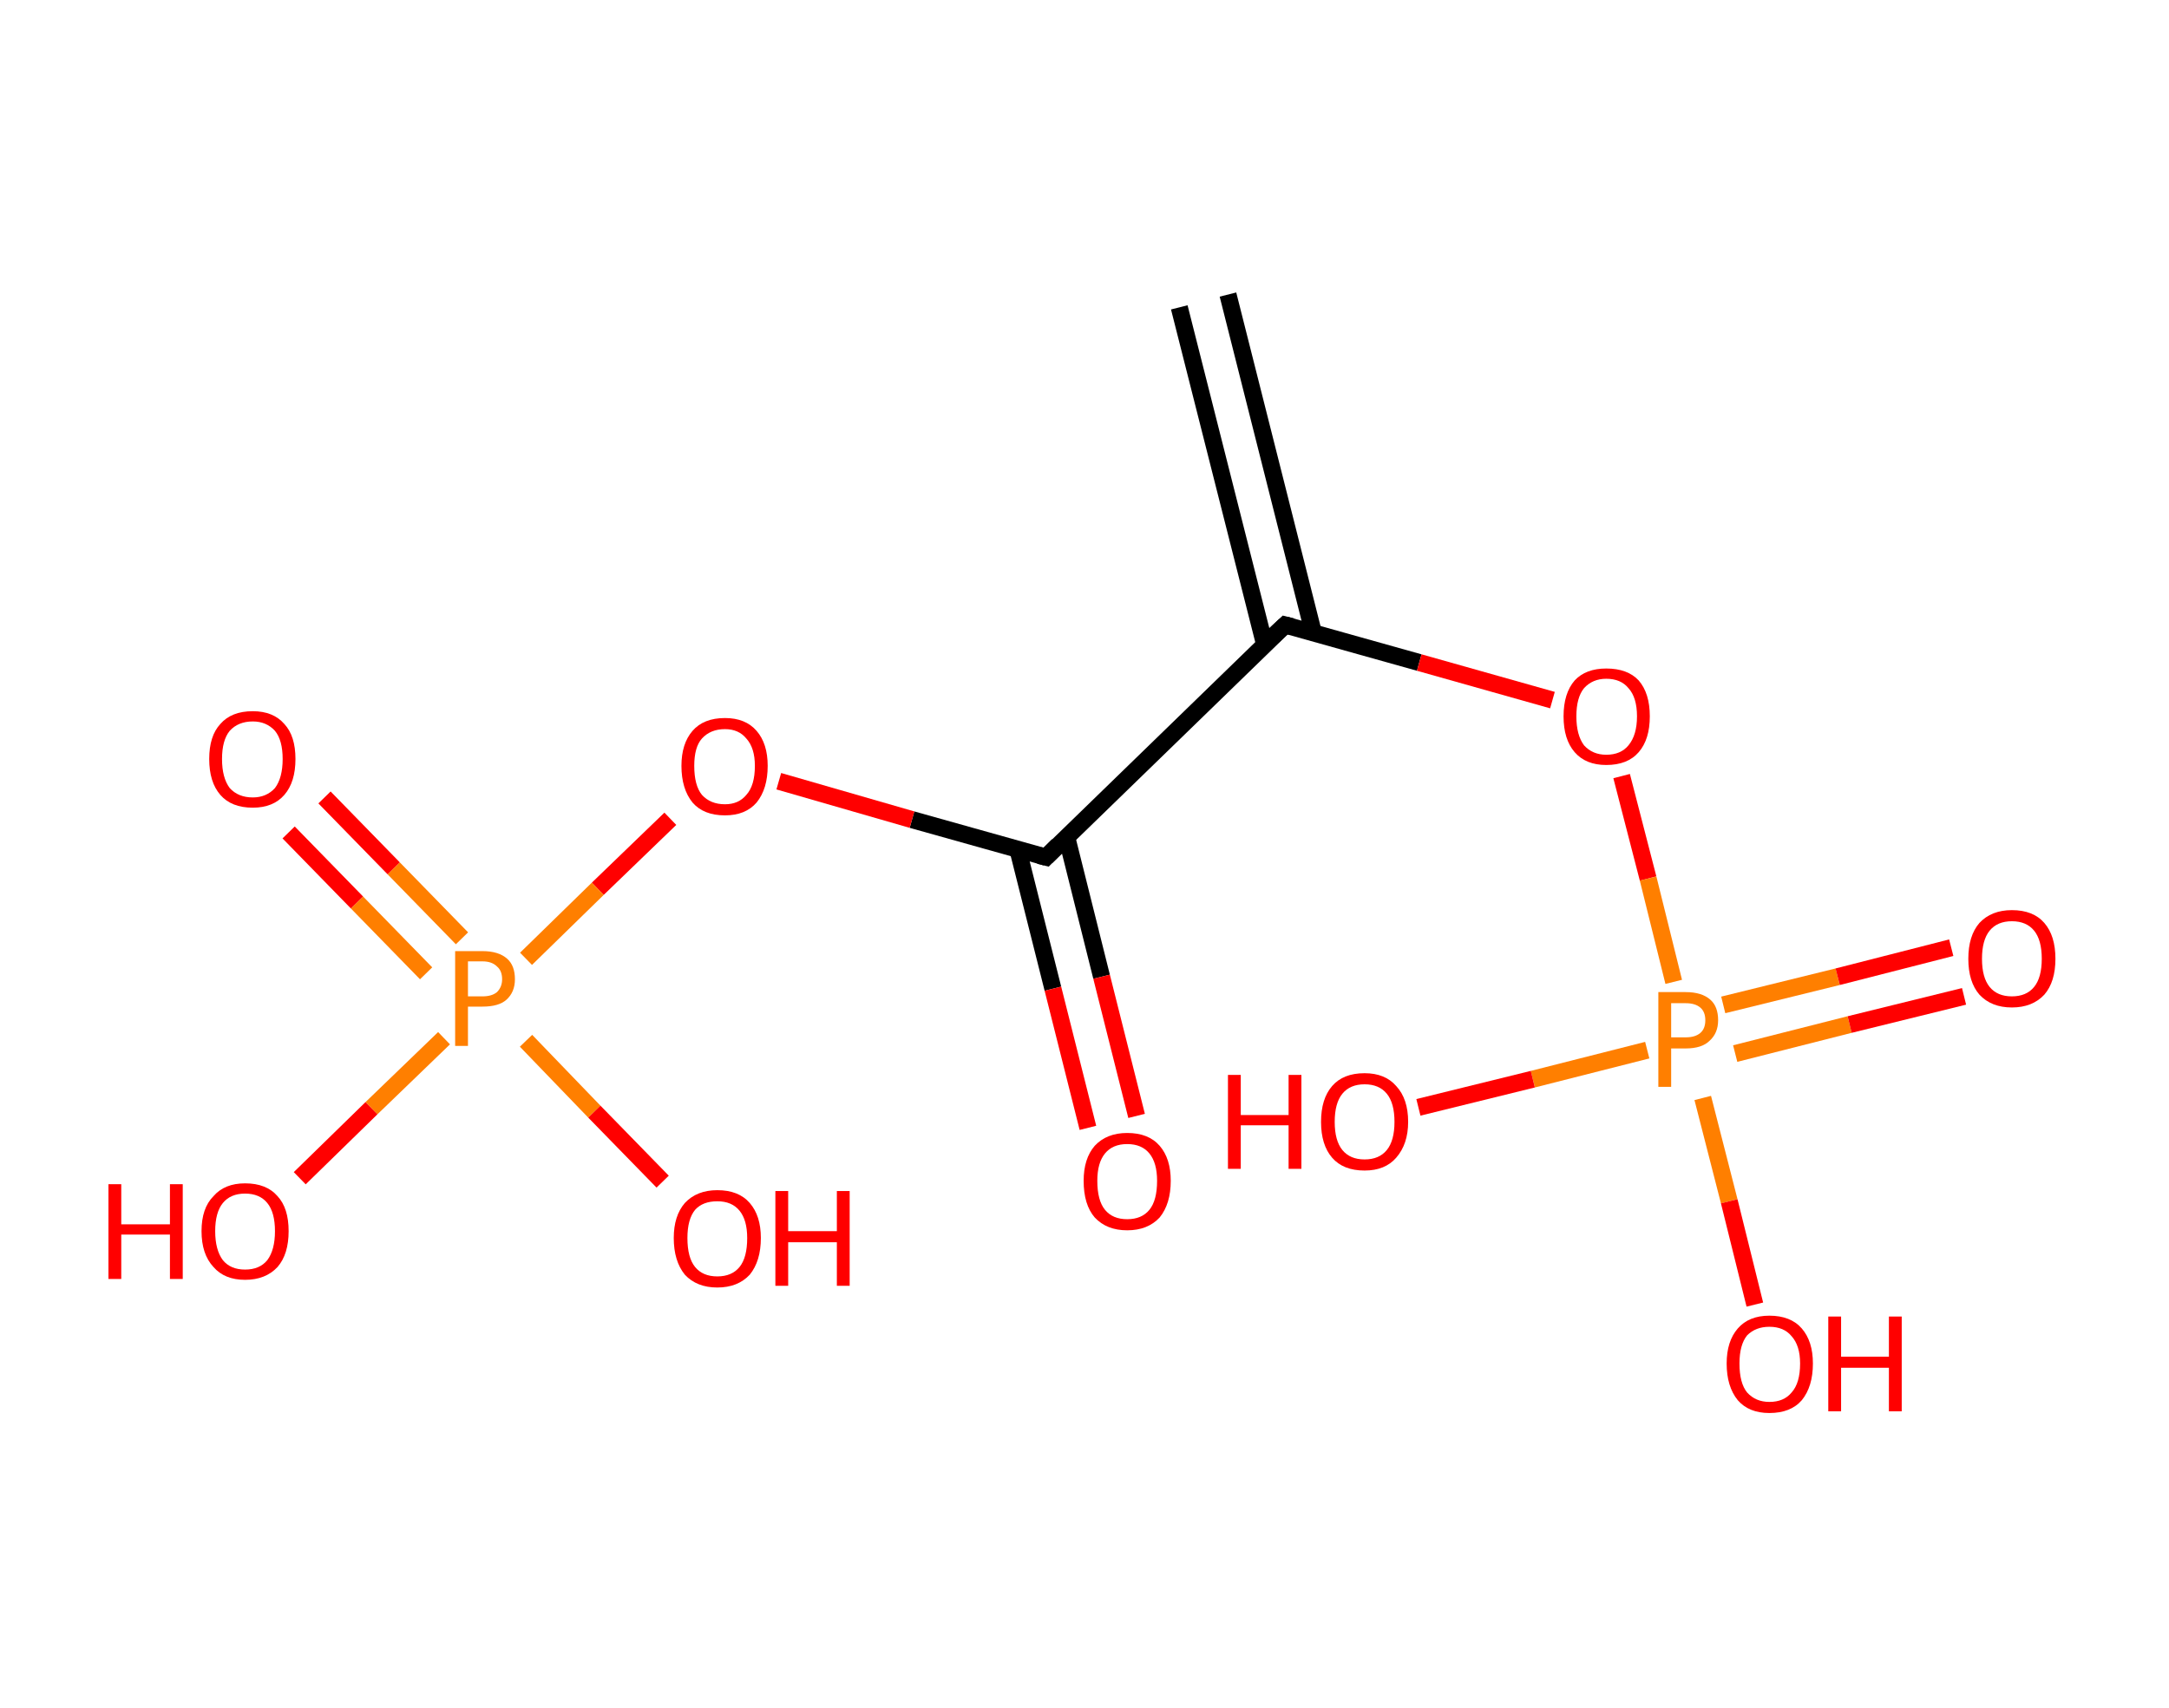 <?xml version='1.0' encoding='ASCII' standalone='yes'?>
<svg xmlns="http://www.w3.org/2000/svg" xmlns:rdkit="http://www.rdkit.org/xml" xmlns:xlink="http://www.w3.org/1999/xlink" version="1.1" baseProfile="full" xml:space="preserve" width="254px" height="200px" viewBox="0 0 254 200">
<!-- END OF HEADER -->
<rect style="opacity:1.0;fill:#FFFFFF;stroke:none" width="254.0" height="200.0" x="0.0" y="0.0"> </rect>
<path class="bond-0 atom-0 atom-1" d="M 143.8,34.5 L 153.8,74.1" style="fill:none;fill-rule:evenodd;stroke:#000000;stroke-width:2.0px;stroke-linecap:butt;stroke-linejoin:miter;stroke-opacity:1"/>
<path class="bond-0 atom-0 atom-1" d="M 138.1,36.0 L 148.1,75.5" style="fill:none;fill-rule:evenodd;stroke:#000000;stroke-width:2.0px;stroke-linecap:butt;stroke-linejoin:miter;stroke-opacity:1"/>
<path class="bond-1 atom-1 atom-2" d="M 150.5,73.2 L 166.2,77.6" style="fill:none;fill-rule:evenodd;stroke:#000000;stroke-width:2.0px;stroke-linecap:butt;stroke-linejoin:miter;stroke-opacity:1"/>
<path class="bond-1 atom-1 atom-2" d="M 166.2,77.6 L 181.8,82.0" style="fill:none;fill-rule:evenodd;stroke:#FF0000;stroke-width:2.0px;stroke-linecap:butt;stroke-linejoin:miter;stroke-opacity:1"/>
<path class="bond-2 atom-2 atom-3" d="M 189.9,90.9 L 193.0,102.9" style="fill:none;fill-rule:evenodd;stroke:#FF0000;stroke-width:2.0px;stroke-linecap:butt;stroke-linejoin:miter;stroke-opacity:1"/>
<path class="bond-2 atom-2 atom-3" d="M 193.0,102.9 L 196.0,115.0" style="fill:none;fill-rule:evenodd;stroke:#FF7F00;stroke-width:2.0px;stroke-linecap:butt;stroke-linejoin:miter;stroke-opacity:1"/>
<path class="bond-3 atom-3 atom-4" d="M 203.2,123.4 L 216.6,120.0" style="fill:none;fill-rule:evenodd;stroke:#FF7F00;stroke-width:2.0px;stroke-linecap:butt;stroke-linejoin:miter;stroke-opacity:1"/>
<path class="bond-3 atom-3 atom-4" d="M 216.6,120.0 L 230.0,116.7" style="fill:none;fill-rule:evenodd;stroke:#FF0000;stroke-width:2.0px;stroke-linecap:butt;stroke-linejoin:miter;stroke-opacity:1"/>
<path class="bond-3 atom-3 atom-4" d="M 201.8,117.7 L 215.2,114.4" style="fill:none;fill-rule:evenodd;stroke:#FF7F00;stroke-width:2.0px;stroke-linecap:butt;stroke-linejoin:miter;stroke-opacity:1"/>
<path class="bond-3 atom-3 atom-4" d="M 215.2,114.4 L 228.5,111.0" style="fill:none;fill-rule:evenodd;stroke:#FF0000;stroke-width:2.0px;stroke-linecap:butt;stroke-linejoin:miter;stroke-opacity:1"/>
<path class="bond-4 atom-3 atom-5" d="M 192.9,123.0 L 179.5,126.4" style="fill:none;fill-rule:evenodd;stroke:#FF7F00;stroke-width:2.0px;stroke-linecap:butt;stroke-linejoin:miter;stroke-opacity:1"/>
<path class="bond-4 atom-3 atom-5" d="M 179.5,126.4 L 166.1,129.7" style="fill:none;fill-rule:evenodd;stroke:#FF0000;stroke-width:2.0px;stroke-linecap:butt;stroke-linejoin:miter;stroke-opacity:1"/>
<path class="bond-5 atom-3 atom-6" d="M 199.4,128.6 L 202.5,140.7" style="fill:none;fill-rule:evenodd;stroke:#FF7F00;stroke-width:2.0px;stroke-linecap:butt;stroke-linejoin:miter;stroke-opacity:1"/>
<path class="bond-5 atom-3 atom-6" d="M 202.5,140.7 L 205.5,152.8" style="fill:none;fill-rule:evenodd;stroke:#FF0000;stroke-width:2.0px;stroke-linecap:butt;stroke-linejoin:miter;stroke-opacity:1"/>
<path class="bond-6 atom-1 atom-7" d="M 150.5,73.2 L 122.5,100.4" style="fill:none;fill-rule:evenodd;stroke:#000000;stroke-width:2.0px;stroke-linecap:butt;stroke-linejoin:miter;stroke-opacity:1"/>
<path class="bond-7 atom-7 atom-8" d="M 119.2,99.5 L 123.3,115.8" style="fill:none;fill-rule:evenodd;stroke:#000000;stroke-width:2.0px;stroke-linecap:butt;stroke-linejoin:miter;stroke-opacity:1"/>
<path class="bond-7 atom-7 atom-8" d="M 123.3,115.8 L 127.4,132.1" style="fill:none;fill-rule:evenodd;stroke:#FF0000;stroke-width:2.0px;stroke-linecap:butt;stroke-linejoin:miter;stroke-opacity:1"/>
<path class="bond-7 atom-7 atom-8" d="M 124.9,98.0 L 129.0,114.4" style="fill:none;fill-rule:evenodd;stroke:#000000;stroke-width:2.0px;stroke-linecap:butt;stroke-linejoin:miter;stroke-opacity:1"/>
<path class="bond-7 atom-7 atom-8" d="M 129.0,114.4 L 133.1,130.7" style="fill:none;fill-rule:evenodd;stroke:#FF0000;stroke-width:2.0px;stroke-linecap:butt;stroke-linejoin:miter;stroke-opacity:1"/>
<path class="bond-8 atom-7 atom-9" d="M 122.5,100.4 L 106.8,96.0" style="fill:none;fill-rule:evenodd;stroke:#000000;stroke-width:2.0px;stroke-linecap:butt;stroke-linejoin:miter;stroke-opacity:1"/>
<path class="bond-8 atom-7 atom-9" d="M 106.8,96.0 L 91.2,91.5" style="fill:none;fill-rule:evenodd;stroke:#FF0000;stroke-width:2.0px;stroke-linecap:butt;stroke-linejoin:miter;stroke-opacity:1"/>
<path class="bond-9 atom-9 atom-10" d="M 78.5,95.9 L 70.0,104.1" style="fill:none;fill-rule:evenodd;stroke:#FF0000;stroke-width:2.0px;stroke-linecap:butt;stroke-linejoin:miter;stroke-opacity:1"/>
<path class="bond-9 atom-9 atom-10" d="M 70.0,104.1 L 61.6,112.3" style="fill:none;fill-rule:evenodd;stroke:#FF7F00;stroke-width:2.0px;stroke-linecap:butt;stroke-linejoin:miter;stroke-opacity:1"/>
<path class="bond-10 atom-10 atom-11" d="M 54.1,109.9 L 46.1,101.7" style="fill:none;fill-rule:evenodd;stroke:#FF7F00;stroke-width:2.0px;stroke-linecap:butt;stroke-linejoin:miter;stroke-opacity:1"/>
<path class="bond-10 atom-10 atom-11" d="M 46.1,101.7 L 38.0,93.4" style="fill:none;fill-rule:evenodd;stroke:#FF0000;stroke-width:2.0px;stroke-linecap:butt;stroke-linejoin:miter;stroke-opacity:1"/>
<path class="bond-10 atom-10 atom-11" d="M 49.9,114.0 L 41.8,105.7" style="fill:none;fill-rule:evenodd;stroke:#FF7F00;stroke-width:2.0px;stroke-linecap:butt;stroke-linejoin:miter;stroke-opacity:1"/>
<path class="bond-10 atom-10 atom-11" d="M 41.8,105.7 L 33.8,97.5" style="fill:none;fill-rule:evenodd;stroke:#FF0000;stroke-width:2.0px;stroke-linecap:butt;stroke-linejoin:miter;stroke-opacity:1"/>
<path class="bond-11 atom-10 atom-12" d="M 61.6,121.9 L 69.6,130.2" style="fill:none;fill-rule:evenodd;stroke:#FF7F00;stroke-width:2.0px;stroke-linecap:butt;stroke-linejoin:miter;stroke-opacity:1"/>
<path class="bond-11 atom-10 atom-12" d="M 69.6,130.2 L 77.6,138.4" style="fill:none;fill-rule:evenodd;stroke:#FF0000;stroke-width:2.0px;stroke-linecap:butt;stroke-linejoin:miter;stroke-opacity:1"/>
<path class="bond-12 atom-10 atom-13" d="M 52.0,121.6 L 43.5,129.8" style="fill:none;fill-rule:evenodd;stroke:#FF7F00;stroke-width:2.0px;stroke-linecap:butt;stroke-linejoin:miter;stroke-opacity:1"/>
<path class="bond-12 atom-10 atom-13" d="M 43.5,129.8 L 35.1,138.0" style="fill:none;fill-rule:evenodd;stroke:#FF0000;stroke-width:2.0px;stroke-linecap:butt;stroke-linejoin:miter;stroke-opacity:1"/>
<path d="M 151.3,73.4 L 150.5,73.2 L 149.1,74.5" style="fill:none;stroke:#000000;stroke-width:2.0px;stroke-linecap:butt;stroke-linejoin:miter;stroke-opacity:1;"/>
<path d="M 123.9,99.0 L 122.5,100.4 L 121.7,100.2" style="fill:none;stroke:#000000;stroke-width:2.0px;stroke-linecap:butt;stroke-linejoin:miter;stroke-opacity:1;"/>
<path class="atom-2" d="M 183.1 83.9 Q 183.1 81.2, 184.4 79.7 Q 185.7 78.3, 188.1 78.3 Q 190.6 78.3, 191.9 79.7 Q 193.2 81.2, 193.2 83.9 Q 193.2 86.6, 191.9 88.1 Q 190.6 89.6, 188.1 89.6 Q 185.7 89.6, 184.4 88.1 Q 183.1 86.6, 183.1 83.9 M 188.1 88.4 Q 189.8 88.4, 190.7 87.3 Q 191.7 86.1, 191.7 83.9 Q 191.7 81.7, 190.7 80.6 Q 189.8 79.5, 188.1 79.5 Q 186.5 79.5, 185.5 80.6 Q 184.6 81.7, 184.6 83.9 Q 184.6 86.1, 185.5 87.3 Q 186.5 88.4, 188.1 88.4 " fill="#FF0000"/>
<path class="atom-3" d="M 197.4 116.2 Q 199.3 116.2, 200.3 117.1 Q 201.2 117.9, 201.2 119.5 Q 201.2 121.0, 200.2 121.9 Q 199.3 122.8, 197.4 122.8 L 195.7 122.8 L 195.7 127.3 L 194.2 127.3 L 194.2 116.2 L 197.4 116.2 M 197.4 121.5 Q 198.5 121.5, 199.1 121.0 Q 199.7 120.5, 199.7 119.5 Q 199.7 118.5, 199.1 118.0 Q 198.5 117.5, 197.4 117.5 L 195.7 117.5 L 195.7 121.5 L 197.4 121.5 " fill="#FF7F00"/>
<path class="atom-4" d="M 230.5 112.3 Q 230.5 109.6, 231.8 108.1 Q 233.2 106.6, 235.6 106.6 Q 238.1 106.6, 239.4 108.1 Q 240.7 109.6, 240.7 112.3 Q 240.7 115.0, 239.4 116.5 Q 238.0 118.0, 235.6 118.0 Q 233.2 118.0, 231.8 116.5 Q 230.5 115.0, 230.5 112.3 M 235.6 116.7 Q 237.3 116.7, 238.2 115.6 Q 239.1 114.5, 239.1 112.3 Q 239.1 110.1, 238.2 109.0 Q 237.3 107.9, 235.6 107.9 Q 233.9 107.9, 233.0 109.0 Q 232.1 110.1, 232.1 112.3 Q 232.1 114.5, 233.0 115.6 Q 233.9 116.7, 235.6 116.7 " fill="#FF0000"/>
<path class="atom-5" d="M 143.8 125.9 L 145.3 125.9 L 145.3 130.6 L 150.9 130.6 L 150.9 125.9 L 152.4 125.9 L 152.4 136.9 L 150.9 136.9 L 150.9 131.8 L 145.3 131.8 L 145.3 136.9 L 143.8 136.9 L 143.8 125.9 " fill="#FF0000"/>
<path class="atom-5" d="M 154.7 131.4 Q 154.7 128.7, 156.0 127.2 Q 157.3 125.7, 159.8 125.7 Q 162.2 125.7, 163.5 127.2 Q 164.9 128.7, 164.9 131.4 Q 164.9 134.0, 163.5 135.6 Q 162.2 137.1, 159.8 137.1 Q 157.3 137.1, 156.0 135.6 Q 154.7 134.1, 154.7 131.4 M 159.8 135.8 Q 161.5 135.8, 162.4 134.7 Q 163.3 133.6, 163.3 131.4 Q 163.3 129.2, 162.4 128.1 Q 161.5 127.0, 159.8 127.0 Q 158.1 127.0, 157.2 128.1 Q 156.3 129.2, 156.3 131.4 Q 156.3 133.6, 157.2 134.7 Q 158.1 135.8, 159.8 135.8 " fill="#FF0000"/>
<path class="atom-6" d="M 202.2 159.7 Q 202.2 157.1, 203.5 155.6 Q 204.8 154.1, 207.2 154.1 Q 209.7 154.1, 211.0 155.6 Q 212.3 157.1, 212.3 159.7 Q 212.3 162.4, 211.0 164.0 Q 209.7 165.5, 207.2 165.5 Q 204.8 165.5, 203.5 164.0 Q 202.2 162.4, 202.2 159.7 M 207.2 164.2 Q 208.9 164.2, 209.8 163.1 Q 210.8 162.0, 210.8 159.7 Q 210.8 157.6, 209.8 156.5 Q 208.9 155.4, 207.2 155.4 Q 205.6 155.4, 204.6 156.4 Q 203.7 157.5, 203.7 159.7 Q 203.7 162.0, 204.6 163.1 Q 205.6 164.2, 207.2 164.2 " fill="#FF0000"/>
<path class="atom-6" d="M 214.1 154.2 L 215.6 154.2 L 215.6 158.9 L 221.2 158.9 L 221.2 154.2 L 222.7 154.2 L 222.7 165.3 L 221.2 165.3 L 221.2 160.2 L 215.6 160.2 L 215.6 165.3 L 214.1 165.3 L 214.1 154.2 " fill="#FF0000"/>
<path class="atom-8" d="M 126.9 138.3 Q 126.9 135.7, 128.2 134.2 Q 129.6 132.7, 132.0 132.7 Q 134.5 132.7, 135.8 134.2 Q 137.1 135.7, 137.1 138.3 Q 137.1 141.0, 135.8 142.6 Q 134.4 144.1, 132.0 144.1 Q 129.6 144.1, 128.2 142.6 Q 126.9 141.1, 126.9 138.3 M 132.0 142.8 Q 133.7 142.8, 134.6 141.7 Q 135.5 140.6, 135.5 138.3 Q 135.5 136.2, 134.6 135.1 Q 133.7 134.0, 132.0 134.0 Q 130.3 134.0, 129.4 135.1 Q 128.5 136.2, 128.5 138.3 Q 128.5 140.6, 129.4 141.7 Q 130.3 142.8, 132.0 142.8 " fill="#FF0000"/>
<path class="atom-9" d="M 79.8 89.7 Q 79.8 87.1, 81.1 85.6 Q 82.4 84.1, 84.9 84.1 Q 87.3 84.1, 88.6 85.6 Q 89.9 87.1, 89.9 89.7 Q 89.9 92.4, 88.6 94.0 Q 87.3 95.5, 84.9 95.5 Q 82.4 95.5, 81.1 94.0 Q 79.8 92.4, 79.8 89.7 M 84.9 94.2 Q 86.5 94.2, 87.4 93.1 Q 88.4 92.0, 88.4 89.7 Q 88.4 87.6, 87.4 86.5 Q 86.5 85.4, 84.9 85.4 Q 83.2 85.4, 82.2 86.5 Q 81.3 87.5, 81.3 89.7 Q 81.3 92.0, 82.2 93.1 Q 83.2 94.2, 84.9 94.2 " fill="#FF0000"/>
<path class="atom-10" d="M 56.5 111.4 Q 58.4 111.4, 59.4 112.3 Q 60.3 113.1, 60.3 114.7 Q 60.3 116.2, 59.3 117.1 Q 58.4 117.9, 56.5 117.9 L 54.8 117.9 L 54.8 122.5 L 53.3 122.5 L 53.3 111.4 L 56.5 111.4 M 56.5 116.7 Q 57.6 116.7, 58.2 116.2 Q 58.8 115.6, 58.8 114.7 Q 58.8 113.7, 58.2 113.2 Q 57.6 112.6, 56.5 112.6 L 54.8 112.6 L 54.8 116.7 L 56.5 116.7 " fill="#FF7F00"/>
<path class="atom-11" d="M 24.5 88.9 Q 24.5 86.2, 25.8 84.8 Q 27.1 83.3, 29.6 83.3 Q 32.0 83.3, 33.3 84.8 Q 34.6 86.2, 34.6 88.9 Q 34.6 91.6, 33.3 93.1 Q 32.0 94.6, 29.6 94.6 Q 27.1 94.6, 25.8 93.1 Q 24.5 91.6, 24.5 88.9 M 29.6 93.4 Q 31.2 93.4, 32.2 92.3 Q 33.1 91.1, 33.1 88.9 Q 33.1 86.7, 32.2 85.6 Q 31.2 84.5, 29.6 84.5 Q 27.9 84.5, 26.9 85.6 Q 26.0 86.7, 26.0 88.9 Q 26.0 91.1, 26.9 92.3 Q 27.9 93.4, 29.6 93.4 " fill="#FF0000"/>
<path class="atom-12" d="M 78.9 145.0 Q 78.9 142.4, 80.2 140.9 Q 81.6 139.4, 84.0 139.4 Q 86.5 139.4, 87.8 140.9 Q 89.1 142.4, 89.1 145.0 Q 89.1 147.7, 87.8 149.3 Q 86.4 150.8, 84.0 150.8 Q 81.6 150.8, 80.2 149.3 Q 78.9 147.7, 78.9 145.0 M 84.0 149.5 Q 85.7 149.5, 86.6 148.4 Q 87.5 147.3, 87.5 145.0 Q 87.5 142.9, 86.6 141.8 Q 85.7 140.7, 84.0 140.7 Q 82.3 140.7, 81.4 141.7 Q 80.5 142.8, 80.5 145.0 Q 80.5 147.3, 81.4 148.4 Q 82.3 149.5, 84.0 149.5 " fill="#FF0000"/>
<path class="atom-12" d="M 90.8 139.5 L 92.3 139.5 L 92.3 144.2 L 98.0 144.2 L 98.0 139.5 L 99.5 139.5 L 99.5 150.6 L 98.0 150.6 L 98.0 145.5 L 92.3 145.5 L 92.3 150.6 L 90.8 150.6 L 90.8 139.5 " fill="#FF0000"/>
<path class="atom-13" d="M 12.7 138.7 L 14.2 138.7 L 14.2 143.4 L 19.9 143.4 L 19.9 138.7 L 21.4 138.7 L 21.4 149.8 L 19.9 149.8 L 19.9 144.6 L 14.2 144.6 L 14.2 149.8 L 12.7 149.8 L 12.7 138.7 " fill="#FF0000"/>
<path class="atom-13" d="M 23.6 144.2 Q 23.6 141.5, 25.0 140.1 Q 26.3 138.6, 28.7 138.6 Q 31.2 138.6, 32.5 140.1 Q 33.8 141.5, 33.8 144.2 Q 33.8 146.9, 32.5 148.4 Q 31.1 149.9, 28.7 149.9 Q 26.3 149.9, 25.0 148.4 Q 23.6 146.9, 23.6 144.2 M 28.7 148.7 Q 30.4 148.7, 31.3 147.6 Q 32.2 146.4, 32.2 144.2 Q 32.2 142.0, 31.3 140.9 Q 30.4 139.8, 28.7 139.8 Q 27.0 139.8, 26.1 140.9 Q 25.2 142.0, 25.2 144.2 Q 25.2 146.4, 26.1 147.6 Q 27.0 148.7, 28.7 148.7 " fill="#FF0000"/>
</svg>
